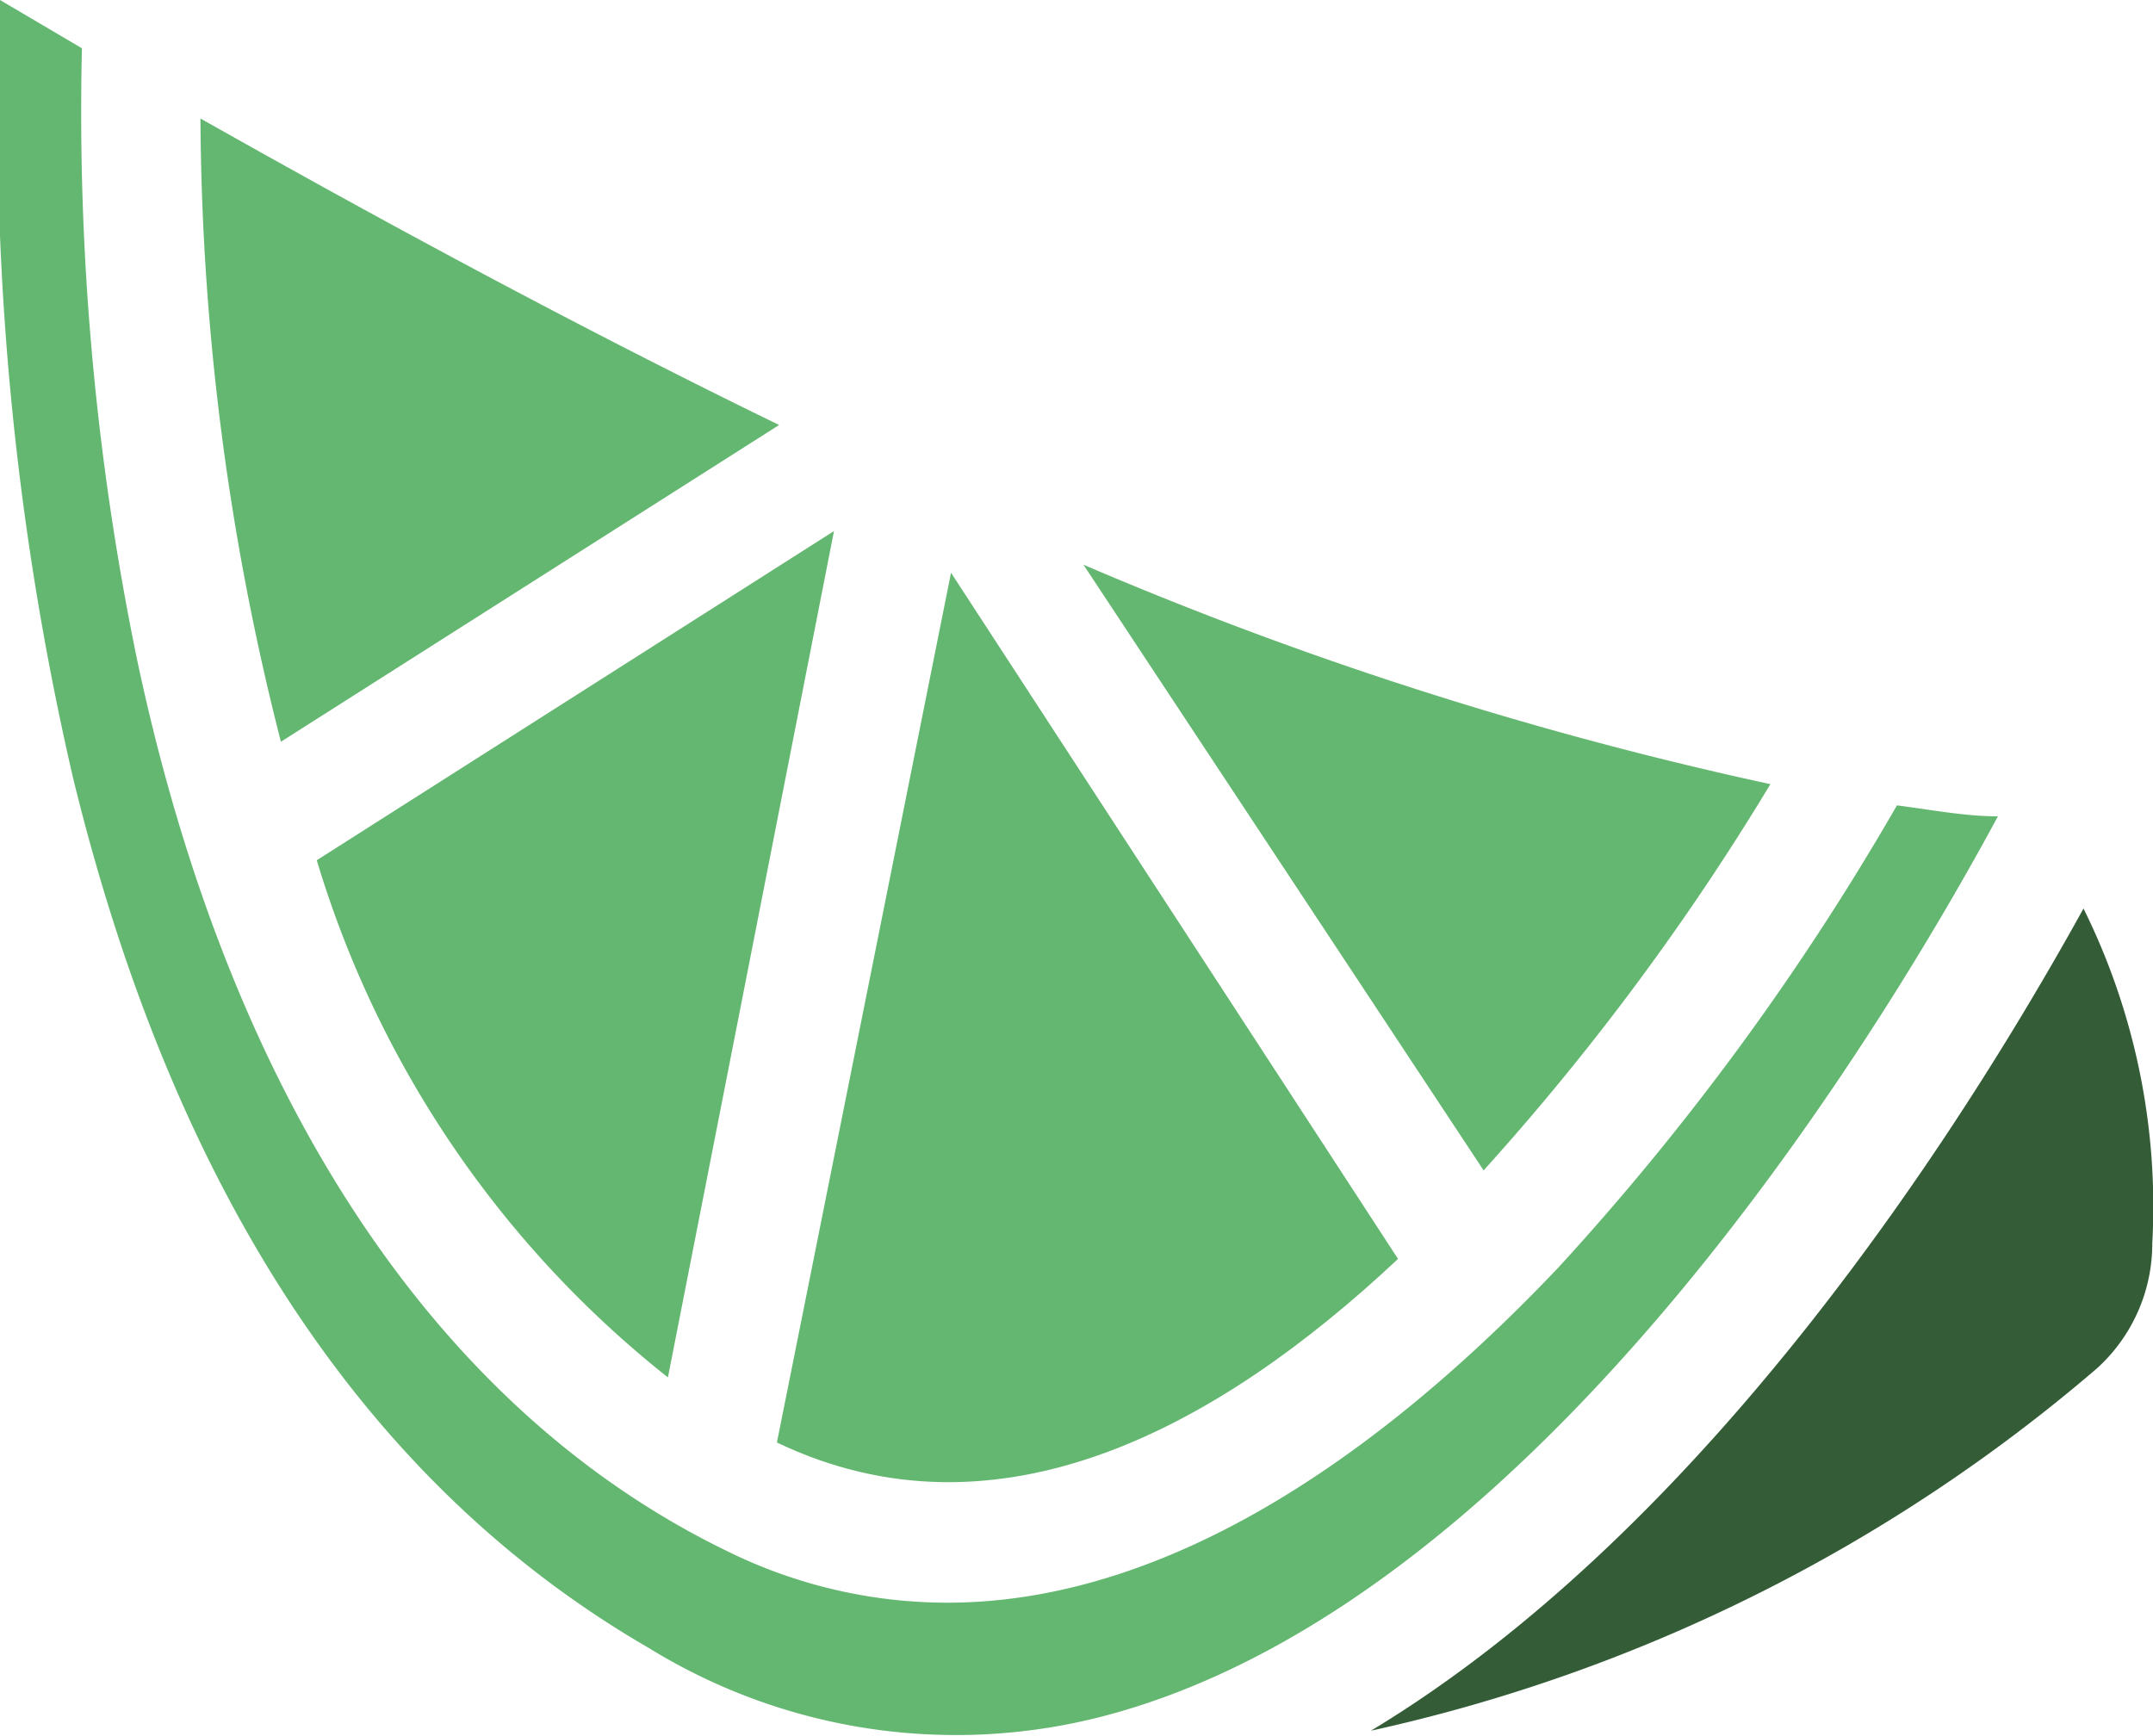 <svg xmlns="http://www.w3.org/2000/svg" viewBox="0 0 29.43 23.73"><defs><style>.cls-1{fill:#64b770;}.cls-2{fill:#335c37;}</style></defs><title>LogoFichier 3</title><g id="Calque_2" data-name="Calque 2"><g id="Calque_1-2" data-name="Calque 1"><path class="cls-1" d="M27.31,11.16c-.45,0-.91-.09-1.38-.15a35.67,35.67,0,0,1-4.63,6.32c-2.85,3-5.69,4.58-8.35,4.58a6.8,6.8,0,0,1-3-.7C6,19.3,3.15,15.06,1.87,9A37.07,37.07,0,0,1,1.12.66L0,0A40,40,0,0,0,1,10.64c1.38,5.65,4,9.65,7.87,11.89a8,8,0,0,0,6.4.88C21.18,21.73,25.86,13.85,27.31,11.16Z"/><path class="cls-1" d="M9.13,18.83,11.4,7.26l-7.07,4.5A14.23,14.23,0,0,0,9.13,18.83Z"/><path class="cls-1" d="M24.2,10.72a51.46,51.46,0,0,1-9.39-3L20.28,16A34.28,34.28,0,0,0,24.2,10.72Z"/><path class="cls-2" d="M18.74,23.66a22.74,22.74,0,0,0,9.92-4.95A2.3,2.3,0,0,0,29.42,17a9.17,9.17,0,0,0-.94-4.58C26.8,15.46,23.33,20.89,18.74,23.66Z"/><path class="cls-1" d="M3.84,10.14l6.81-4.33c-3-1.46-5.8-3-7.91-4.19A35,35,0,0,0,3.84,10.14Z"/><path class="cls-1" d="M19.11,17.21,13,7.83,10.62,19.72l0,0C13.63,21.16,16.64,19.53,19.11,17.21Z"/></g></g></svg>
